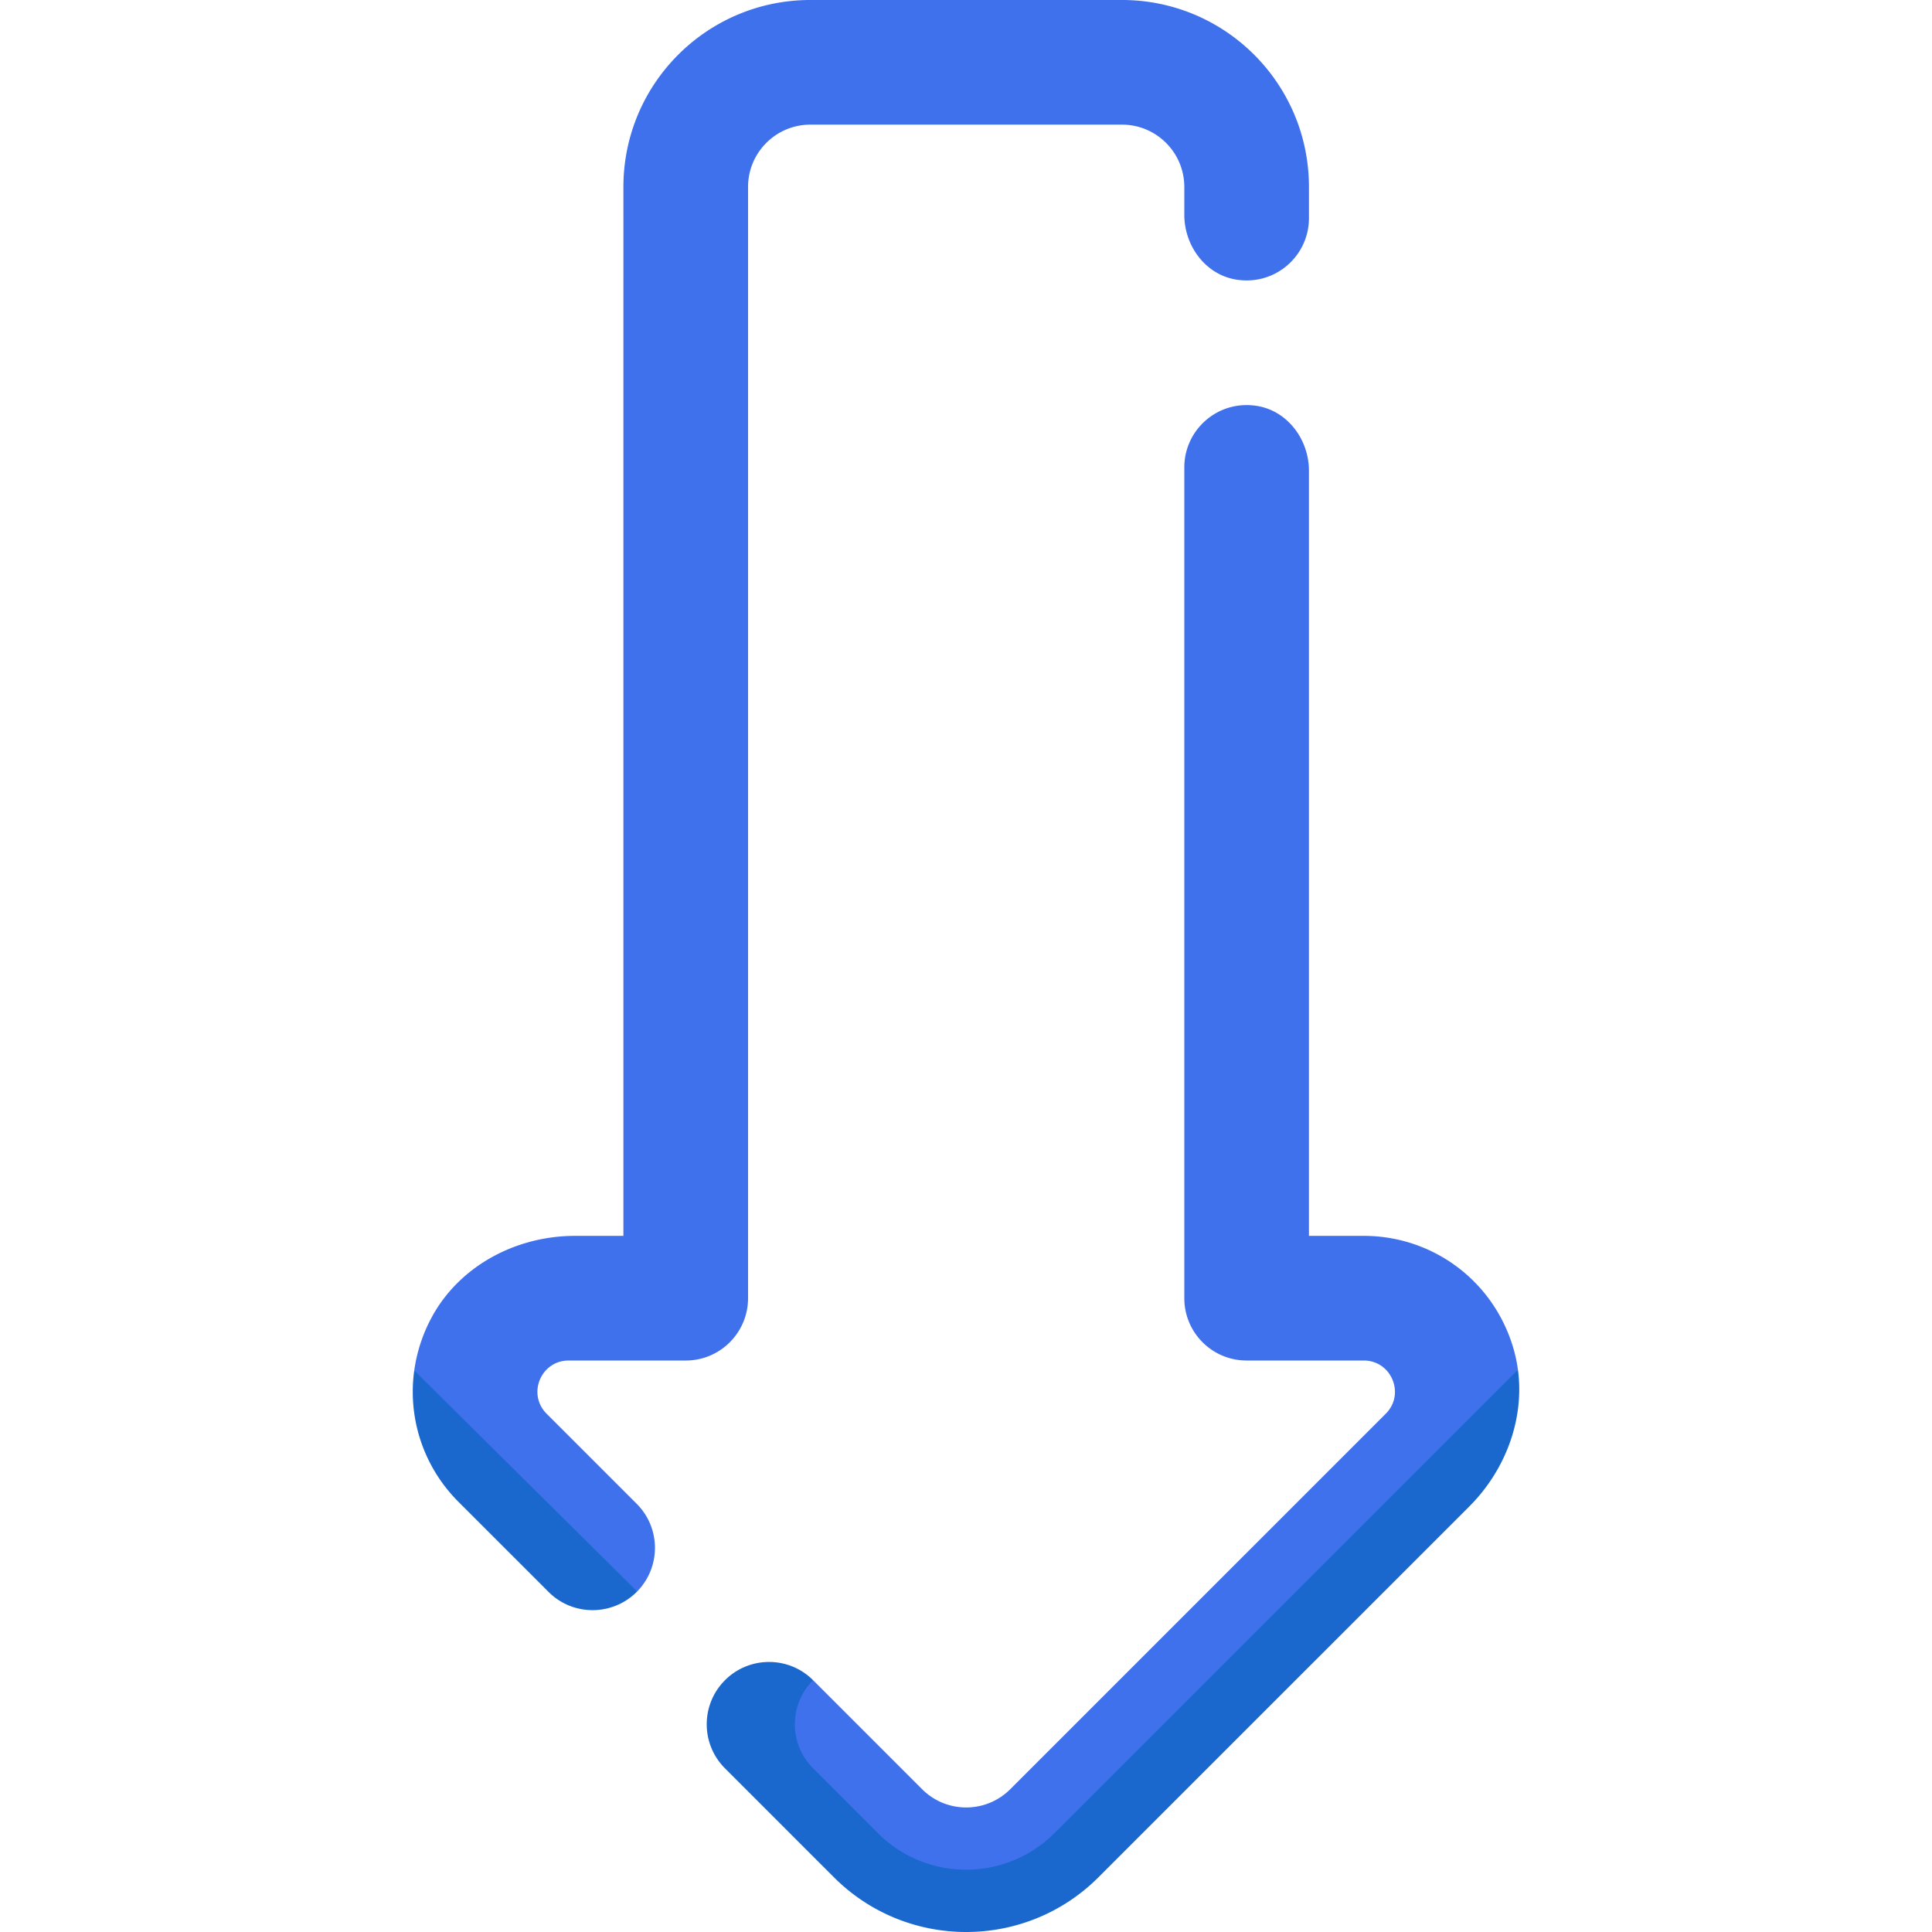 <svg xmlns="http://www.w3.org/2000/svg" version="1.1" xmlns:xlink="http://www.w3.org/1999/xlink" width="512" height="512" x="0" y="0" viewBox="0 0 512 512" style="enable-background:new 0 0 512 512" xml:space="preserve" class=""><g transform="matrix(-1.8369701987210297e-16,1,-1,-1.8369701987210297e-16,512,-0.001)"><path fill="#3f71ed" d="m421.405 342.812-.001-.001c-6.513-6.012-16.611-5.81-22.879.457l-23.875 23.875c-5.202 5.202-14.097 1.518-14.097-5.839v-31.03c0-9.122-7.395-16.516-16.516-16.516H49.548c-9.122 0-16.516-7.395-16.516-16.516v-82.581c0-9.122 7.395-16.516 16.516-16.516h7.375c8.227 0 15.853-5.622 17.173-13.743 1.683-10.348-6.26-19.289-16.29-19.289h-8.258C22.184 165.113 0 187.296 0 214.661v82.581c0 27.365 22.184 49.548 49.548 49.548H327.52v12.832c0 15.723 8.051 30.859 21.967 38.177a41.722 41.722 0 0 0 13.691 4.42l39.621-24.347 18.966-34.719c-.119-.114-.238-.228-.36-.341z" opacity="1" data-original="#ff78b9" class=""></path><path fill="#3f71ed" d="M123.871 198.145h220.165c9.122 0 16.516-7.395 16.516-16.516v-31.031c0-7.357 8.895-11.042 14.097-5.839l99.511 99.514c6.45 6.45 6.45 16.907 0 23.357l-28.887 28.888 6.176 22.496 36.714-28.037c19.302-19.315 19.302-50.734-.004-70.056l-98.269-98.273-26.897-12.913a38.46 38.46 0 0 0-5.979 1.291c-17.743 5.34-29.494 21.41-29.494 39.573v14.516H124.755c-8.227 0-15.853 5.622-17.174 13.742-1.683 10.346 6.259 19.288 16.29 19.288z" opacity="1" data-original="#ff78b9" class=""></path><g fill="#f555b4"><path d="m497.52 220.919-98.269-98.274c-9.586-9.586-23.082-14.678-36.258-12.913l122.838 122.864c12.871 12.879 12.871 33.831.016 46.702l-17.217 17.216c-6.449 6.45-16.905 6.45-23.355.002l-.001.002c-6.632 6.633-6.416 17.451.476 23.812 6.514 6.013 16.612 5.81 22.88-.458l28.895-28.897c19.301-19.314 19.301-50.733-.005-70.056zM368.854 402.613c10.722 0 21.234-4.194 29.153-12.113l23.873-23.876c6.509-6.509 6.402-17.066-.117-23.47l-58.587 59.066a41.53 41.53 0 0 0 5.678.393z" fill="#1a68cd" opacity="1" data-original="#f555b4" class=""></path></g></g></svg>